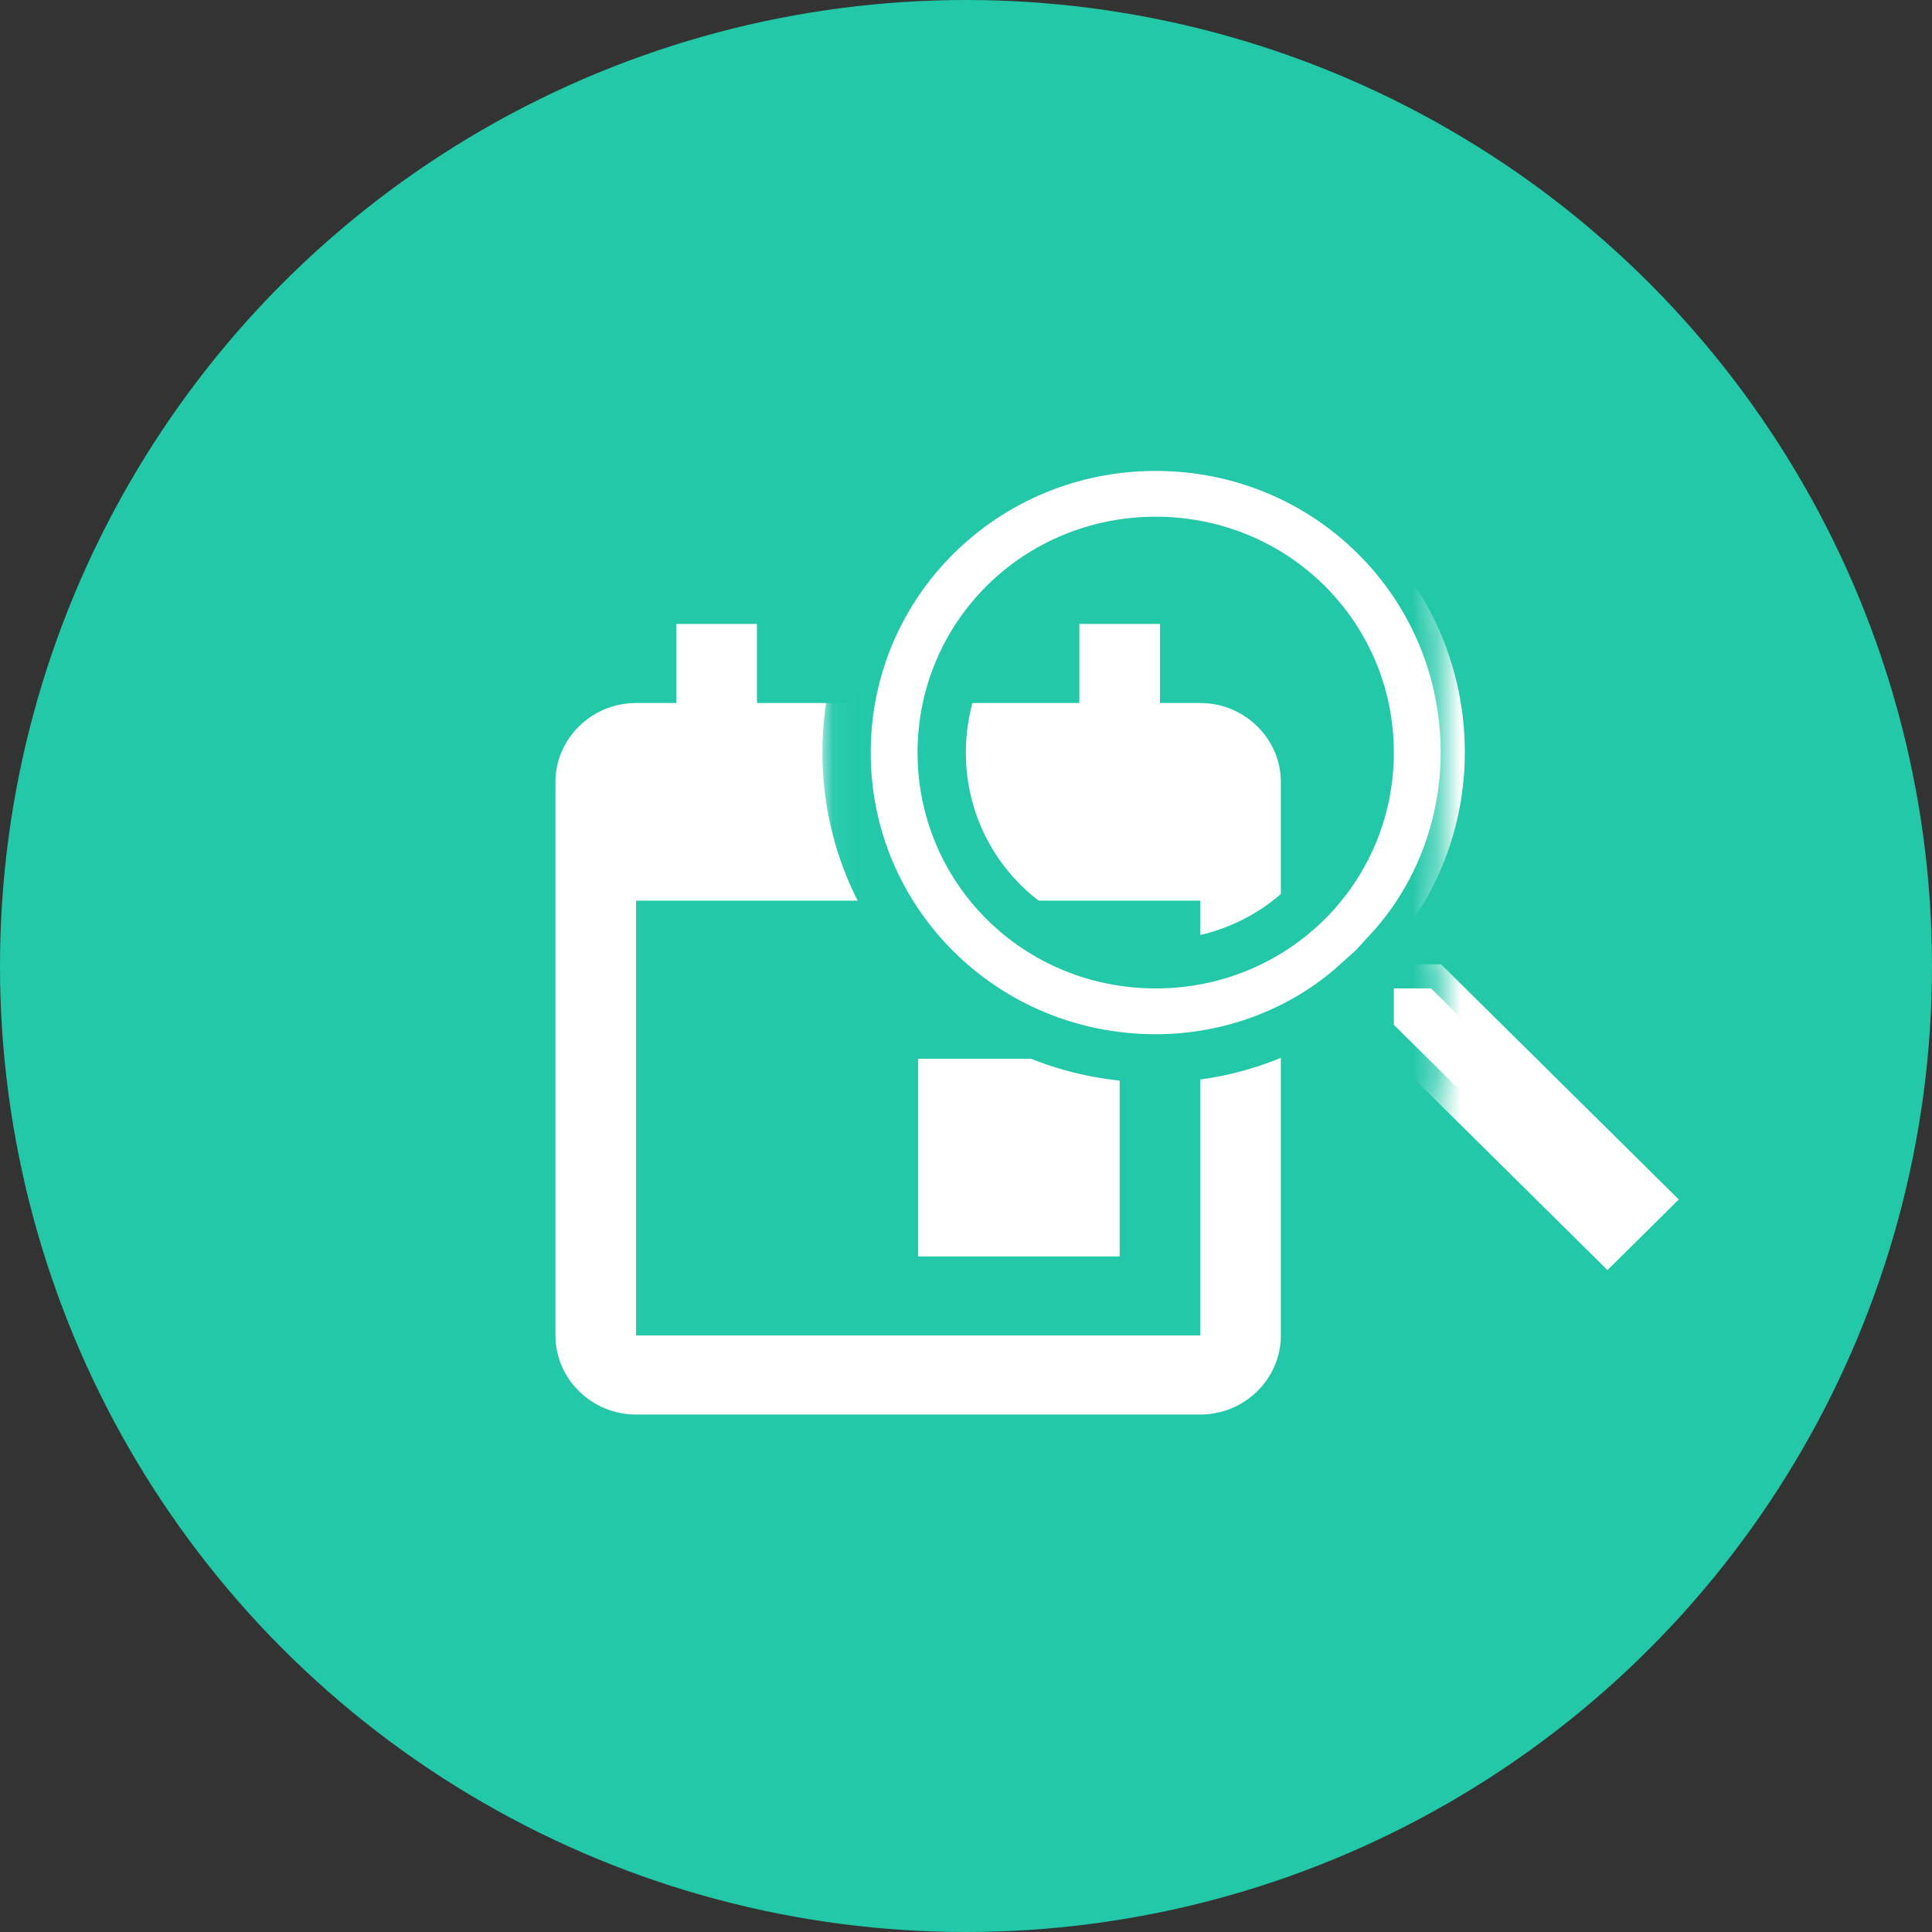 <?xml version="1.0" encoding="UTF-8" standalone="no"?>
<svg width="80px" height="80px" viewBox="0 0 80 80" version="1.1" xmlns="http://www.w3.org/2000/svg" xmlns:xlink="http://www.w3.org/1999/xlink">
    <rect x="0" y="0" width="80" height="80" fill="#333333" stroke="none"/>
    <!-- Generator: Sketch 3.8 (29681) - http://www.bohemiancoding.com/sketch -->
    <title>monthly searches</title>
    <desc>Created with Sketch.</desc>
    <defs>
        <path d="M36.67,21.929 L35.095,21.929 L34.504,21.344 C36.473,19.201 37.655,16.279 37.655,13.162 C37.655,6.149 31.944,0.5 24.855,0.5 C17.766,0.5 12.055,6.149 12.055,13.162 C12.055,20.175 17.766,25.825 24.855,25.825 C28.006,25.825 30.96,24.656 33.126,22.708 L33.716,23.292 L33.716,24.851 L43.562,34.591 L46.516,31.669 L36.67,21.929 L36.67,21.929 Z M24.855,21.929 C19.932,21.929 15.994,18.032 15.994,13.162 C15.994,8.292 19.932,4.396 24.855,4.396 C29.778,4.396 33.716,8.292 33.716,13.162 C33.716,18.032 29.778,21.929 24.855,21.929 L24.855,21.929 Z" id="path-1"></path>
        <mask id="mask-2" maskContentUnits="userSpaceOnUse" maskUnits="objectBoundingBox" x="-1" y="-1" width="36.461" height="36.091">
            <rect x="11.055" y="-0.5" width="36.461" height="36.091" fill="white"></rect>
            <use xlink:href="#path-1" fill="black"></use>
        </mask>
    </defs>
    <g id="Page-7" stroke="none" stroke-width="1" fill="none" fill-rule="evenodd">
        <g id="monthly-searches">
            <circle id="Oval-8" fill="#23C8A9" cx="40" cy="40" r="40"></circle>
            <g id="Monthly-searches" transform="translate(23, 18)">
                <g id="Group-14">
                    <path d="M23.362,25.841 L15.019,25.841 L15.019,34.025 L23.362,34.025 L23.362,25.841 L23.362,25.841 Z M21.693,7.836 L21.693,11.11 L8.344,11.11 L8.344,7.836 L5.006,7.836 L5.006,11.11 L3.337,11.11 C1.502,11.11 0,12.583 0,14.384 L0,37.299 C0,39.099 1.502,40.573 3.337,40.573 L26.7,40.573 C28.535,40.573 30.037,39.099 30.037,37.299 L30.037,14.384 C30.037,12.583 28.535,11.11 26.7,11.11 L25.031,11.11 L25.031,7.836 L21.693,7.836 L21.693,7.836 Z M26.7,37.299 L3.337,37.299 L3.337,19.294 L26.7,19.294 L26.7,37.299 L26.7,37.299 Z" id="Shape" fill="#FFFFFF"></path>
                    <g id="Shape">
                        <use fill="#FFFFFF" fill-rule="evenodd" xlink:href="#path-1"></use>
                        <use stroke="#23C8A9" mask="url(#mask-2)" stroke-width="2" xlink:href="#path-1"></use>
                    </g>
                </g>
            </g>
        </g>
    </g>
</svg>